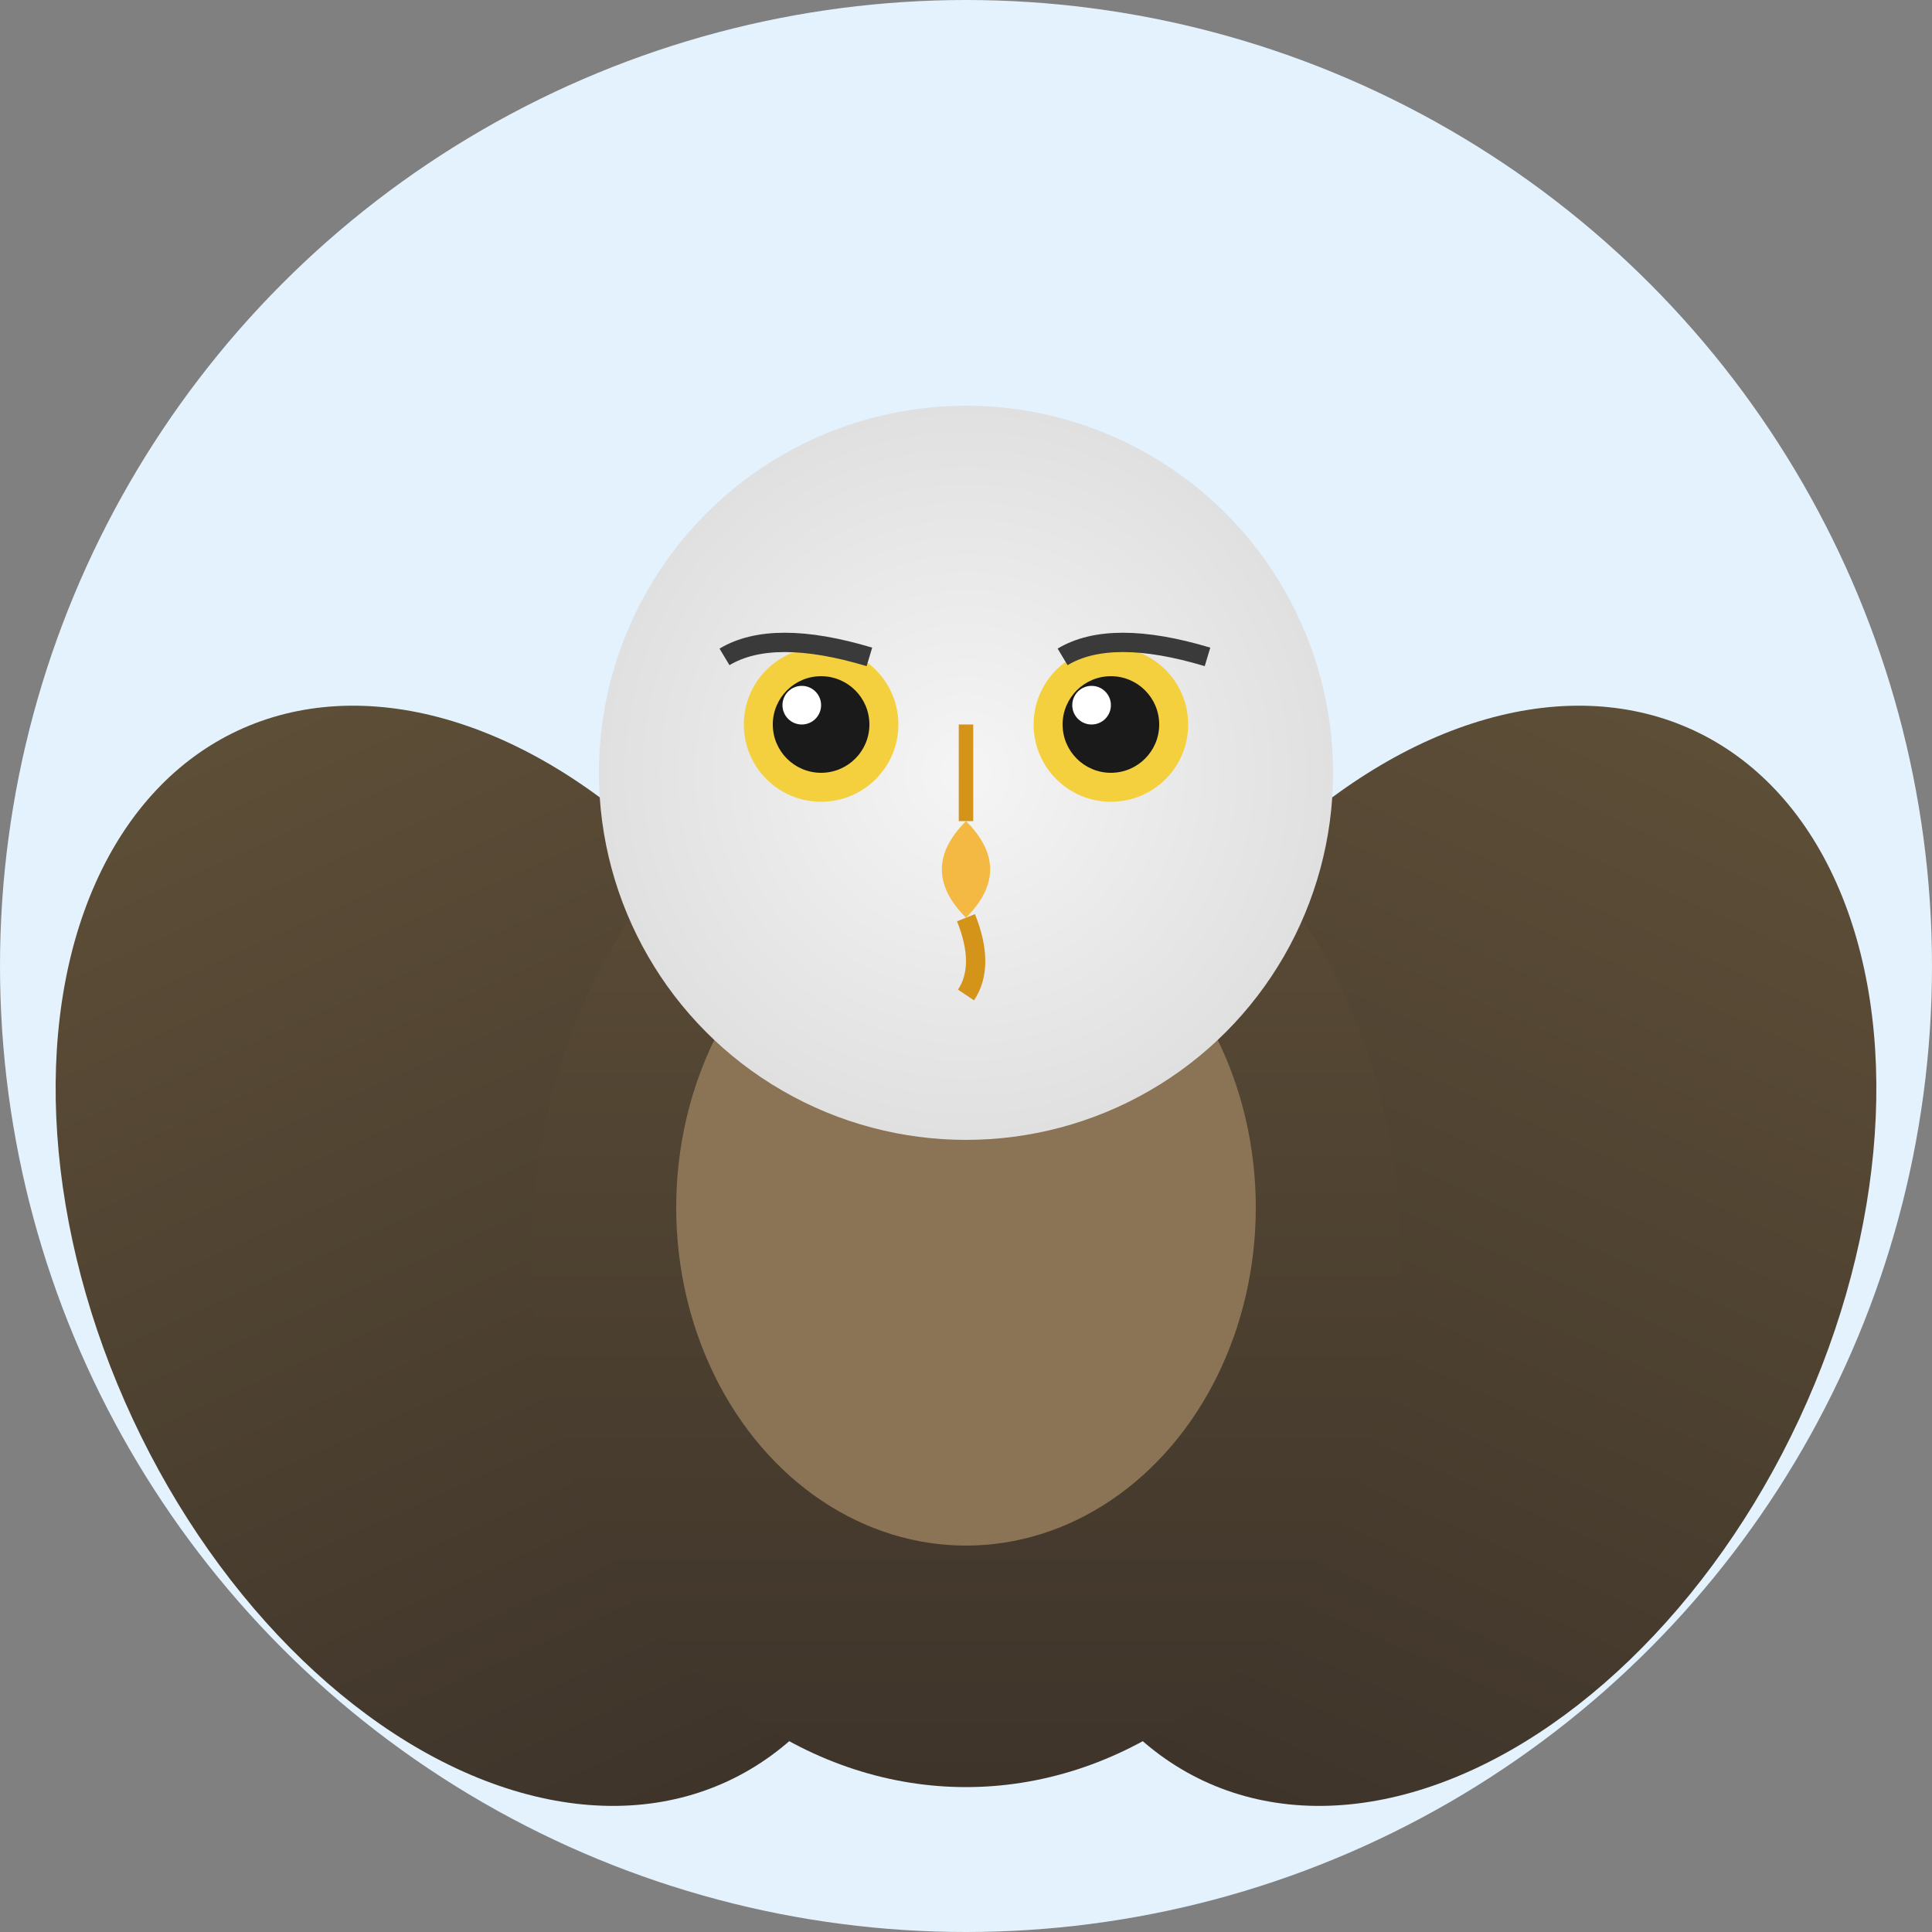 <svg width="200" height="200" viewBox="0 0 200 200" xmlns="http://www.w3.org/2000/svg">
  <rect x="0" y="0" width="200" height="200" fill="#808080" stroke="none"/>
  <defs>
    <linearGradient id="eagleFeathers" x1="0%" y1="0%" x2="0%" y2="100%">
      <stop offset="0%" style="stop-color:#5d4e37;stop-opacity:1" />
      <stop offset="100%" style="stop-color:#3e342a;stop-opacity:1" />
    </linearGradient>
    <radialGradient id="eagleHead" cx="50%" cy="50%">
      <stop offset="0%" style="stop-color:#f5f5f5;stop-opacity:1" />
      <stop offset="100%" style="stop-color:#e0e0e0;stop-opacity:1" />
    </radialGradient>
  </defs>

  <!-- Background -->
  <circle cx="100" cy="100" r="100" fill="#e3f2fd"/>

  <!-- Wings -->
  <ellipse cx="50" cy="130" rx="40" ry="60" fill="url(#eagleFeathers)" transform="rotate(-25 50 130)"/>
  <ellipse cx="150" cy="130" rx="40" ry="60" fill="url(#eagleFeathers)" transform="rotate(25 150 130)"/>

  <!-- Body -->
  <ellipse cx="100" cy="130" rx="45" ry="55" fill="url(#eagleFeathers)"/>

  <!-- Chest -->
  <ellipse cx="100" cy="125" rx="30" ry="35" fill="#8b7355"/>

  <!-- Head (white) -->
  <circle cx="100" cy="80" r="38" fill="url(#eagleHead)"/>

  <!-- Eyes -->
  <circle cx="85" cy="75" r="8" fill="#f4d03f"/>
  <circle cx="115" cy="75" r="8" fill="#f4d03f"/>
  <circle cx="85" cy="75" r="5" fill="#1a1a1a"/>
  <circle cx="115" cy="75" r="5" fill="#1a1a1a"/>
  <circle cx="83" cy="73" r="2" fill="white"/>
  <circle cx="113" cy="73" r="2" fill="white"/>

  <!-- Eye ridges (fierce look) -->
  <path d="M 75 68 Q 80 65 90 68" stroke="#3a3a3a" stroke-width="2" fill="none"/>
  <path d="M 110 68 Q 115 65 125 68" stroke="#3a3a3a" stroke-width="2" fill="none"/>

  <!-- Beak -->
  <path d="M 100 85 Q 105 90 100 95 Q 95 90 100 85 Z" fill="#f4b942"/>
  <path d="M 100 85 L 100 75" stroke="#d4941a" stroke-width="1.5"/>

  <!-- Beak curve -->
  <path d="M 100 95 Q 102 100 100 103" stroke="#d4941a" stroke-width="2" fill="none"/>
</svg>

